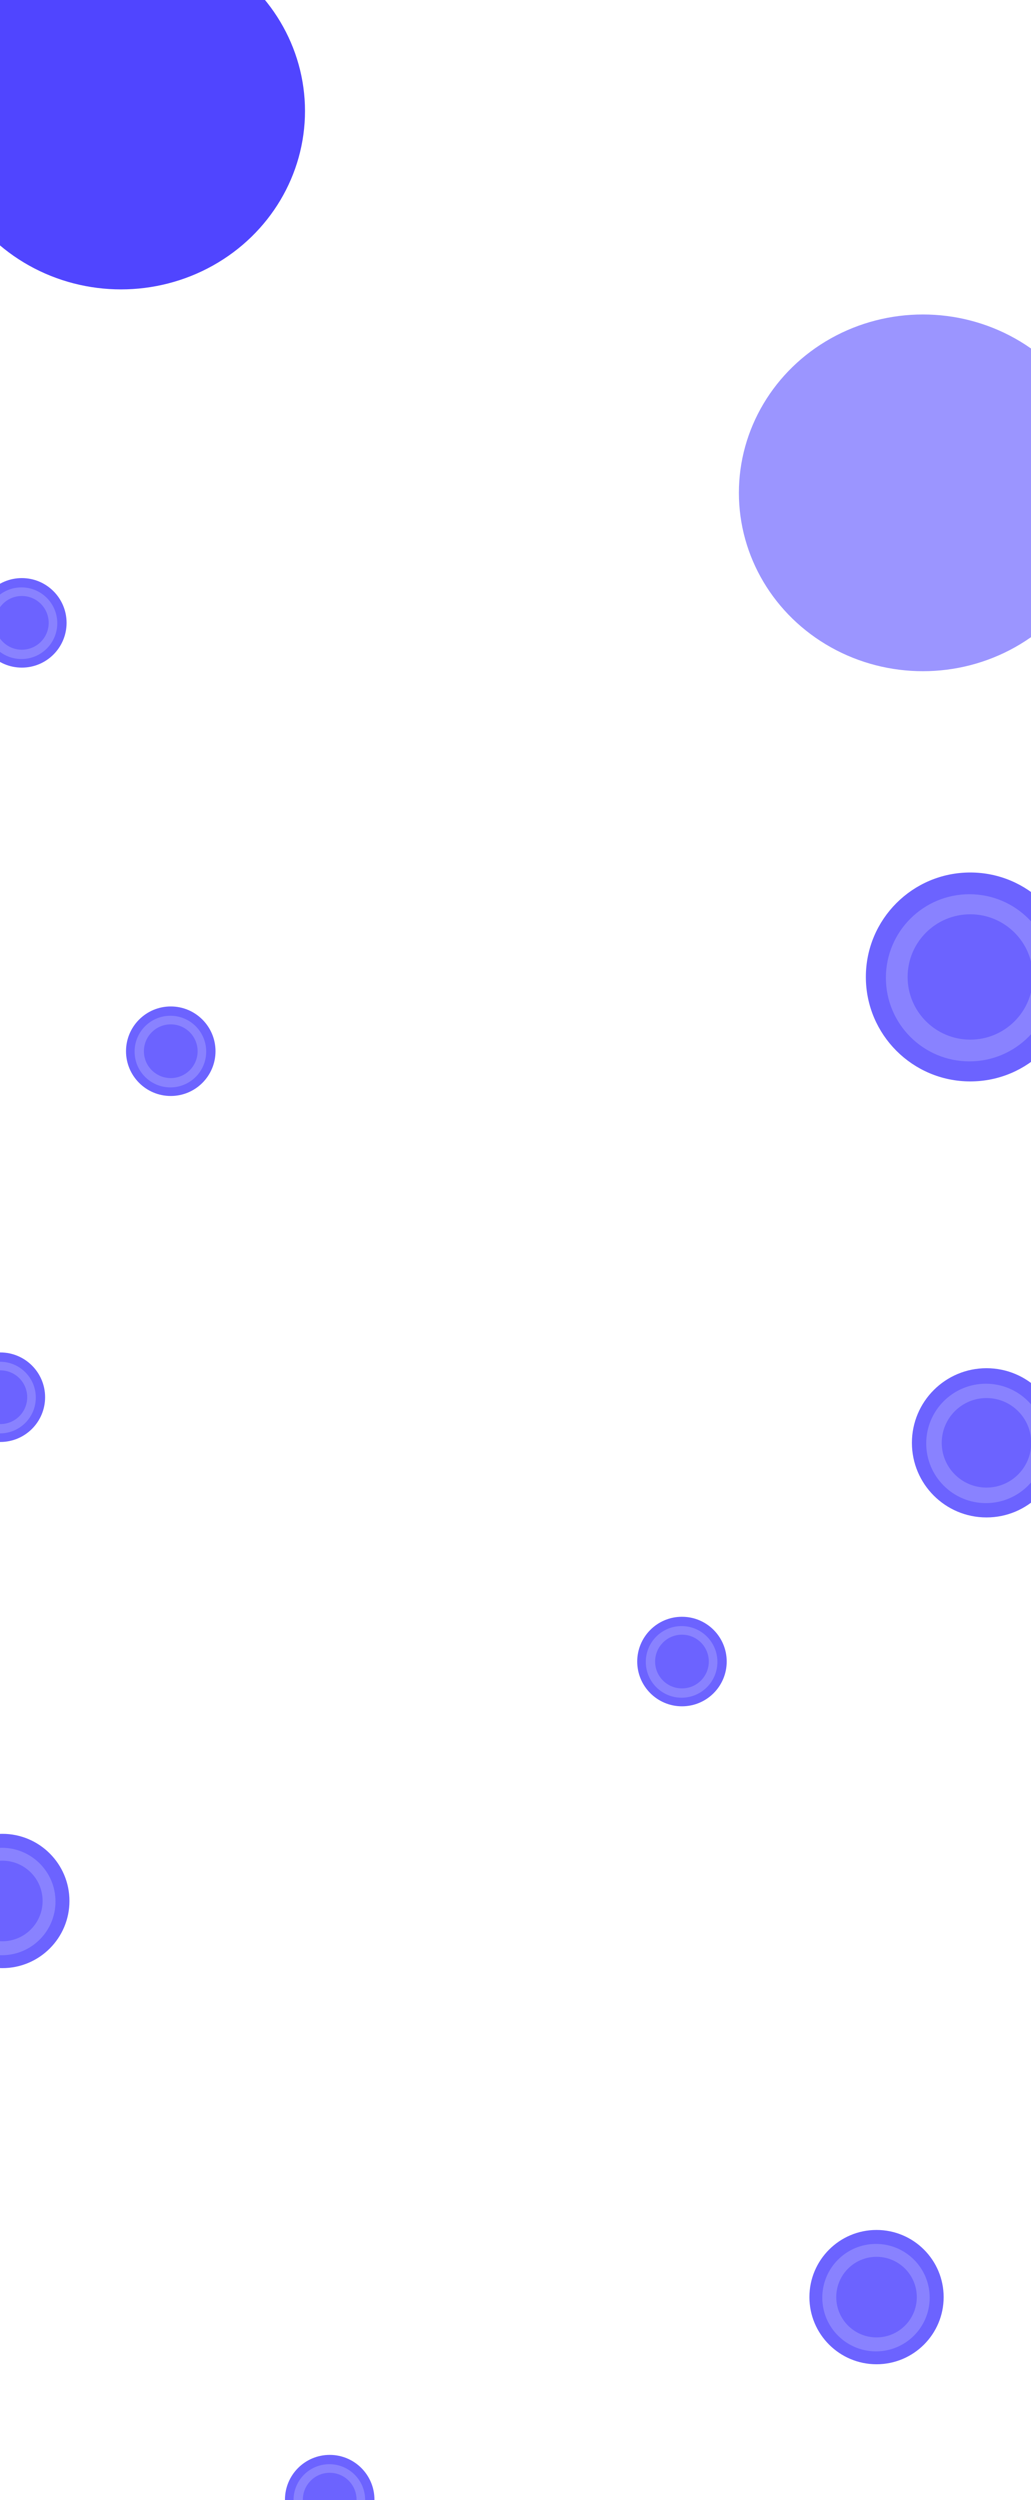 <svg width="1440" height="3490" viewBox="0 0 1440 3490" fill="none" xmlns="http://www.w3.org/2000/svg">
<circle cx="460" cy="3490" r="75" fill="white" fill-opacity="0.2"/>
<circle cx="460.5" cy="3489.5" r="62.5" fill="#6C63FF"/>
<circle cx="460" cy="3490" r="50" fill="white" fill-opacity="0.2"/>
<circle cx="460.5" cy="3489.5" r="37.5" fill="#6C63FF"/>
<circle cy="1951" r="75" fill="white" fill-opacity="0.2"/>
<circle cx="0.5" cy="1950.5" r="62.5" fill="#6C63FF"/>
<circle cy="1951" r="50" fill="white" fill-opacity="0.2"/>
<circle cx="0.5" cy="1950.5" r="37.5" fill="#6C63FF"/>
<circle cx="952" cy="2320" r="75" fill="white" fill-opacity="0.2"/>
<circle cx="952.5" cy="2319.5" r="62.5" fill="#6C63FF"/>
<circle cx="952" cy="2320" r="50" fill="white" fill-opacity="0.2"/>
<circle cx="952.5" cy="2319.5" r="37.5" fill="#6C63FF"/>
<circle cx="2.5" cy="2654.5" r="112.5" fill="white" fill-opacity="0.2"/>
<circle cx="3.25" cy="2653.75" r="93.75" fill="#6C63FF"/>
<circle cx="2.5" cy="2654.5" r="75" fill="white" fill-opacity="0.2"/>
<circle cx="3.25" cy="2653.75" r="56.25" fill="#6C63FF"/>
<circle cx="1223.5" cy="3207.5" r="112.5" fill="white" fill-opacity="0.2"/>
<circle cx="1224.25" cy="3206.75" r="93.75" fill="#6C63FF"/>
<circle cx="1223.5" cy="3207.5" r="75" fill="white" fill-opacity="0.2"/>
<circle cx="1224.25" cy="3206.75" r="56.25" fill="#6C63FF"/>
<circle cx="1354" cy="1365" r="175" fill="white" fill-opacity="0.2"/>
<ellipse cx="1355.17" cy="1363.83" rx="145.833" ry="145.833" fill="#6C63FF"/>
<ellipse cx="1354" cy="1365" rx="116.667" ry="116.667" fill="white" fill-opacity="0.2"/>
<circle cx="1355.17" cy="1363.83" r="87.5" fill="#6C63FF"/>
<circle cx="1377" cy="2015" r="125" fill="white" fill-opacity="0.2"/>
<ellipse cx="1377.83" cy="2014.17" rx="104.167" ry="104.167" fill="#6C63FF"/>
<ellipse cx="1377" cy="2015" rx="83.333" ry="83.333" fill="white" fill-opacity="0.2"/>
<circle cx="1377.83" cy="2014.17" r="62.5" fill="#6C63FF"/>
<circle cx="238" cy="1468" r="75" fill="white" fill-opacity="0.2"/>
<circle cx="238.5" cy="1467.5" r="62.5" fill="#6C63FF"/>
<circle cx="238" cy="1468" r="50" fill="white" fill-opacity="0.2"/>
<circle cx="238.5" cy="1467.5" r="37.5" fill="#6C63FF"/>
<circle cx="30" cy="870" r="75" fill="white" fill-opacity="0.2"/>
<circle cx="30.5" cy="869.5" r="62.5" fill="#6C63FF"/>
<circle cx="30" cy="870" r="50" fill="white" fill-opacity="0.2"/>
<circle cx="30.5" cy="869.5" r="37.5" fill="#6C63FF"/>
<g filter="url(#filter0_f_10_96)">
<ellipse cx="169" cy="155" rx="257" ry="249" fill="#5045FF"/>
</g>
<g filter="url(#filter1_f_10_96)">
<ellipse cx="1289" cy="688" rx="257" ry="249" fill="#9B95FF"/>
</g>
<defs>
<filter id="filter0_f_10_96" x="-288" y="-294" width="914" height="898" filterUnits="userSpaceOnUse" color-interpolation-filters="sRGB">
<feFlood flood-opacity="0" result="BackgroundImageFix"/>
<feBlend mode="normal" in="SourceGraphic" in2="BackgroundImageFix" result="shape"/>
<feGaussianBlur stdDeviation="100" result="effect1_foregroundBlur_10_96"/>
</filter>
<filter id="filter1_f_10_96" x="832" y="239" width="914" height="898" filterUnits="userSpaceOnUse" color-interpolation-filters="sRGB">
<feFlood flood-opacity="0" result="BackgroundImageFix"/>
<feBlend mode="normal" in="SourceGraphic" in2="BackgroundImageFix" result="shape"/>
<feGaussianBlur stdDeviation="100" result="effect1_foregroundBlur_10_96"/>
</filter>
</defs>
</svg>
